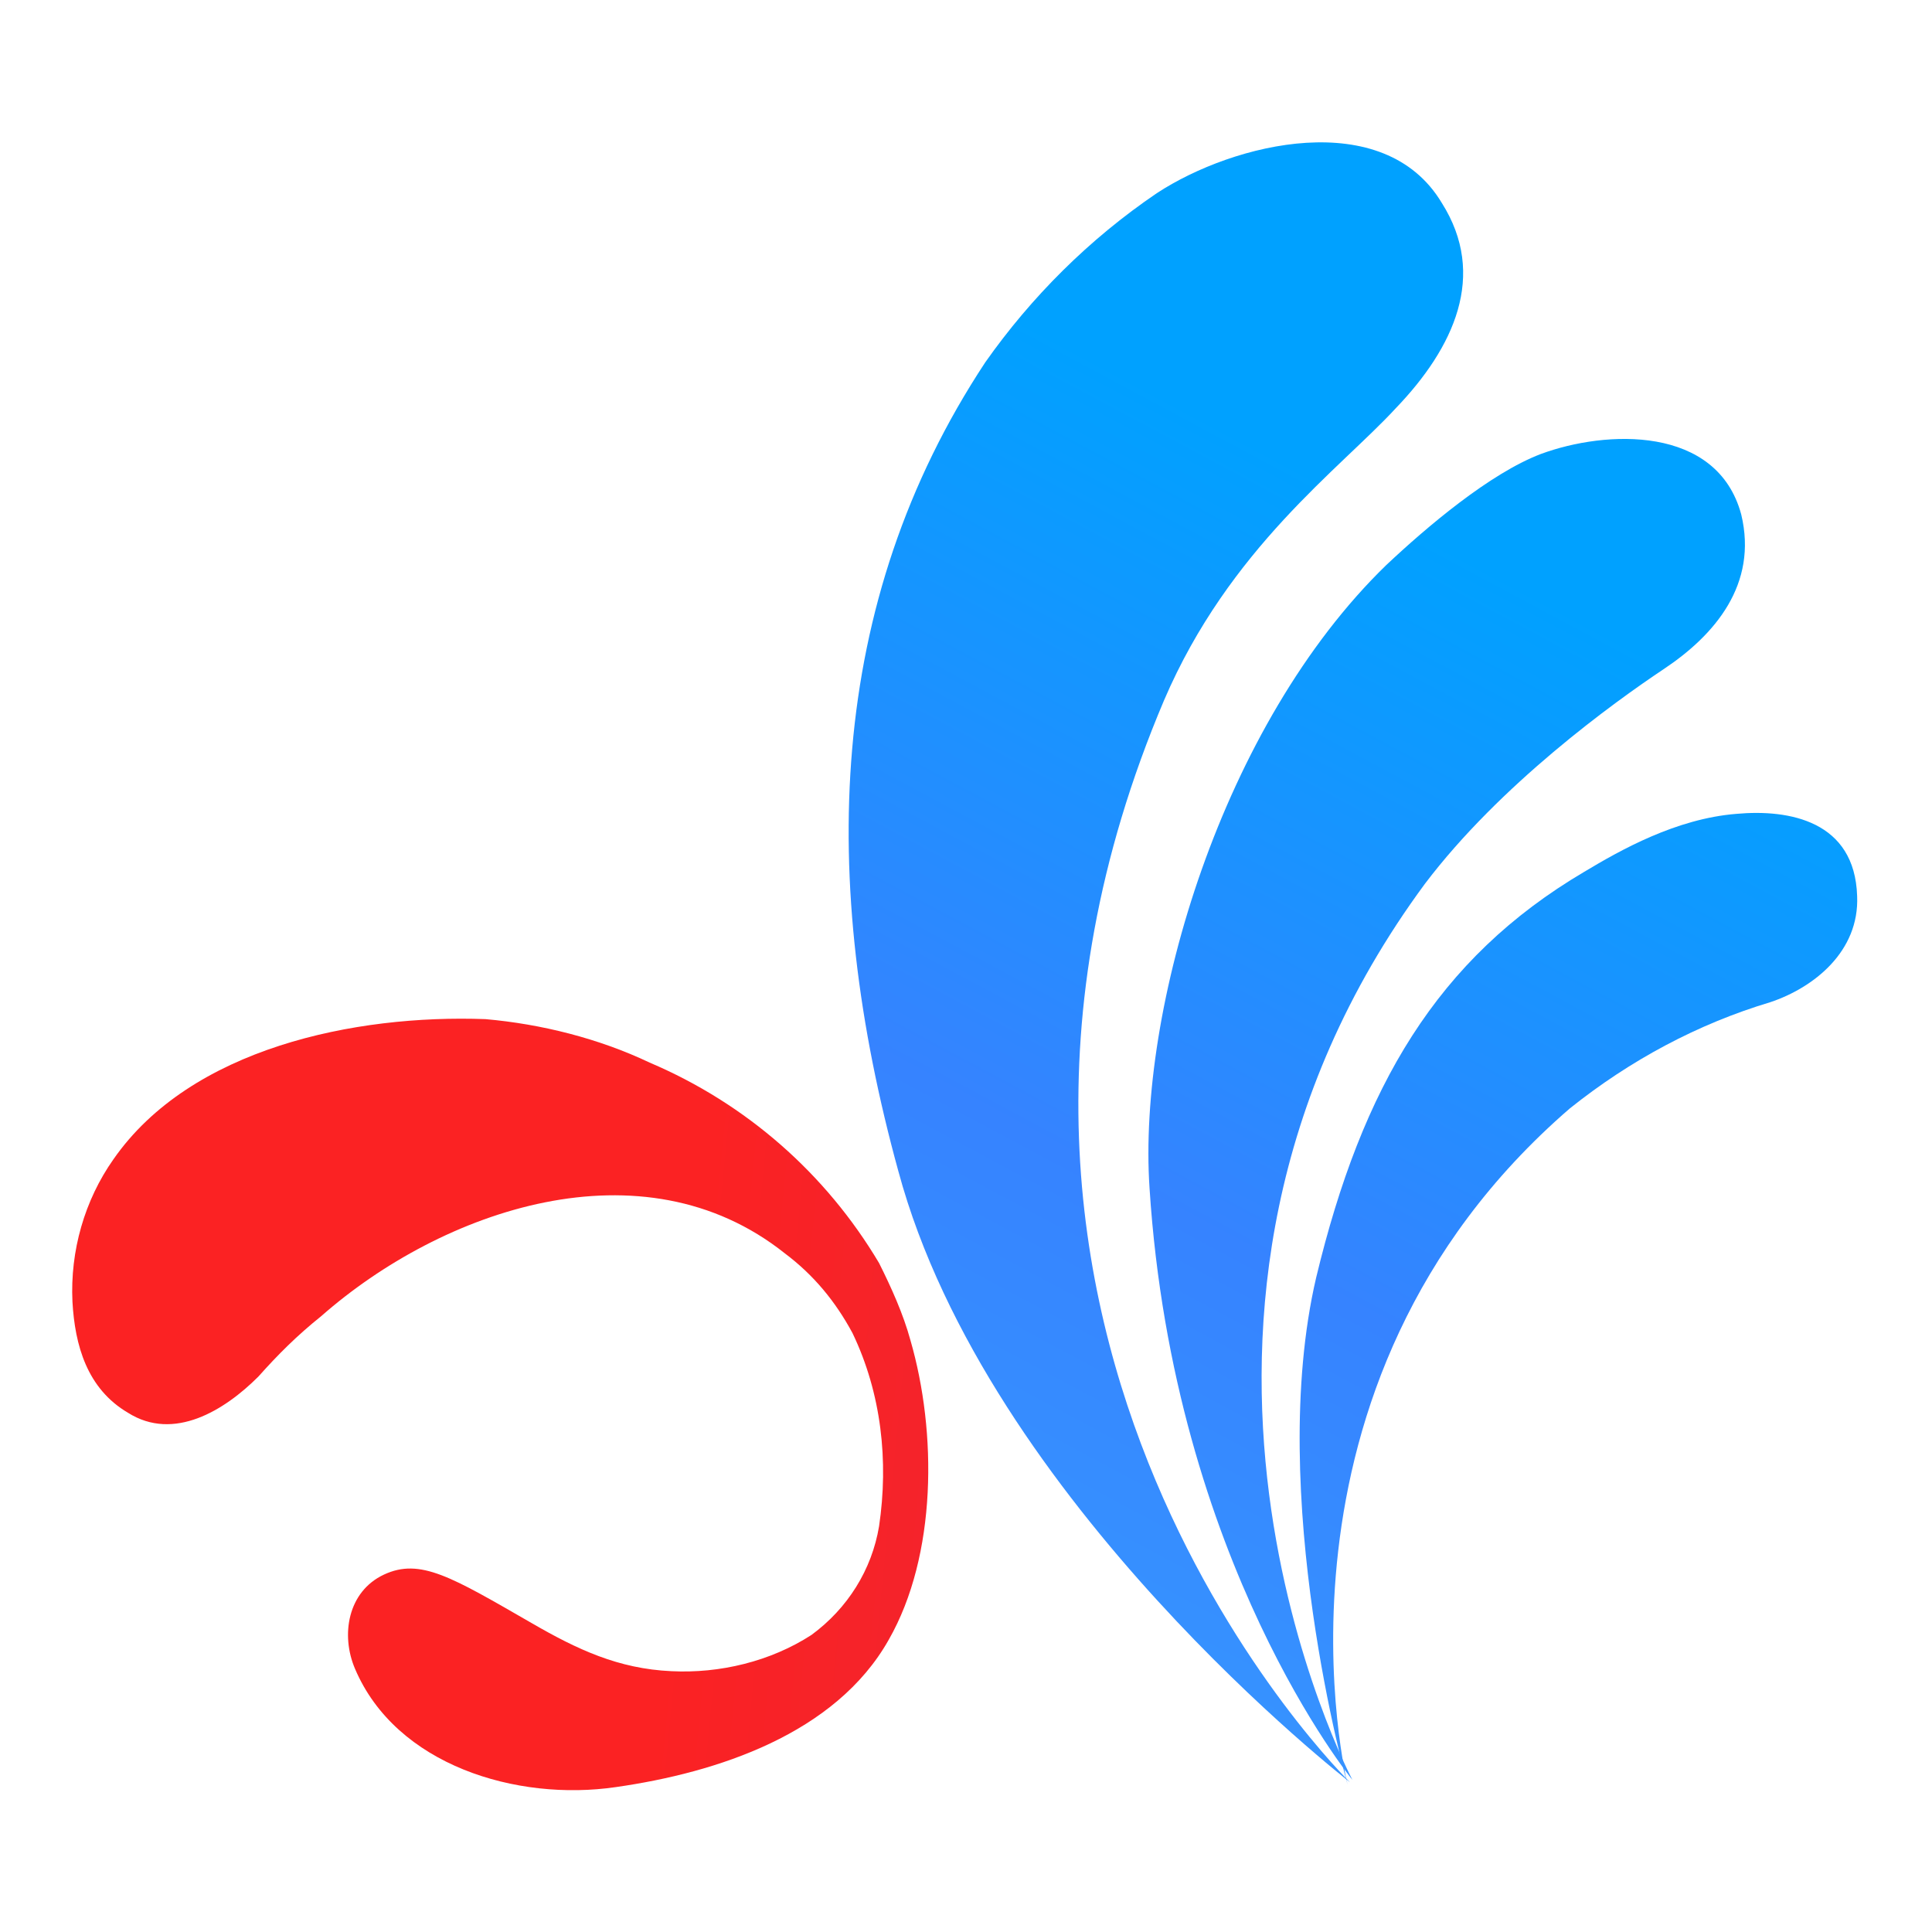 <?xml version="1.0" encoding="utf-8"?>
<!-- Generator: Adobe Illustrator 21.0.0, SVG Export Plug-In . SVG Version: 6.00 Build 0)  -->
<svg version="1.1" id="图层_1" xmlns="http://www.w3.org/2000/svg" xmlns:xlink="http://www.w3.org/1999/xlink" x="0px" y="0px"
	 viewBox="0 0 80 80" style="enable-background:new 0 0 80 80;" xml:space="preserve">
<style type="text/css">
	.st0{fill:url(#SVGID_1_);}
	.st1{fill:url(#SVGID_2_);}
	.st2{fill:url(#SVGID_3_);}
	.st3{fill:url(#SVGID_4_);}
</style>
<title>三佳-新LOGO-0531</title>
<g>
	
		<linearGradient id="SVGID_1_" gradientUnits="userSpaceOnUse" x1="30.202" y1="4.37" x2="59.955" y2="59.979" gradientTransform="matrix(1 0 0 -1 0 82.61)">
		<stop  offset="0" style="stop-color:#36A1FF"/>
		<stop  offset="0.53" style="stop-color:#3683FF"/>
		<stop  offset="1" style="stop-color:#00A1FF"/>
	</linearGradient>
	<path class="st0" d="M55.9,73.8c0,0-18.9-18.4-7.7-44.8c2.7-6.3,7.3-9.6,9.6-12.1c2.4-2.5,3.8-5.5,1.9-8.5
		C57.3,4.4,51.1,5.9,47.9,8c-2.8,1.9-5.2,4.3-7.1,7c-6.6,10-6.9,21.5-3.6,33.5C40.9,62.2,55.9,73.8,55.9,73.8z"/>
	
		<linearGradient id="SVGID_2_" gradientUnits="userSpaceOnUse" x1="43.632" y1="-2.819" x2="73.385" y2="52.798" gradientTransform="matrix(1 0 0 -1 0 82.61)">
		<stop  offset="0" style="stop-color:#36A1FF"/>
		<stop  offset="0.53" style="stop-color:#3683FF"/>
		<stop  offset="1" style="stop-color:#00A1FF"/>
	</linearGradient>
	<path class="st1" d="M54.5,52.9c1.9-7.9,5-13.2,11.1-16.8c1.5-0.9,3.8-2.2,6.3-2.4c2.2-0.2,4.9,0.3,5,3.4c0.1,2.3-1.8,3.8-3.6,4.4
		c-3,0.9-5.8,2.4-8.3,4.4c-13.3,11.5-9.2,28-9.2,28S52.4,61.9,54.5,52.9z"/>
	
		<linearGradient id="SVGID_3_" gradientUnits="userSpaceOnUse" x1="37.888" y1="0.253" x2="67.641" y2="55.87" gradientTransform="matrix(1 0 0 -1 0 82.61)">
		<stop  offset="0" style="stop-color:#36A1FF"/>
		<stop  offset="0.53" style="stop-color:#3683FF"/>
		<stop  offset="1" style="stop-color:#00A1FF"/>
	</linearGradient>
	<path class="st2" d="M47.6,49.2c-0.5-7.4,3-19.2,9.8-25.8c1.7-1.6,4.3-3.8,6.4-4.6c2.7-1,7.3-1.2,8.3,2.5c0.7,2.9-1.1,5-3.2,6.4
		s-6.8,4.8-9.9,8.9c-13.2,17.9-3,37.1-3,37.1S48.6,64.7,47.6,49.2z"/>
	
		<linearGradient id="SVGID_4_" gradientUnits="userSpaceOnUse" x1="76.725" y1="19.095" x2="28.137" y2="23.829" gradientTransform="matrix(1 0 0 -1 0 82.61)">
		<stop  offset="1.000000e-02" style="stop-color:#FF3535"/>
		<stop  offset="0.53" style="stop-color:#ED2434"/>
		<stop  offset="1" style="stop-color:#FB2223"/>
	</linearGradient>
	<path class="st3" d="M13.3,54.5c5-4.4,13.3-7.3,19.2-2.6c1.2,0.9,2.1,2,2.8,3.3c1.2,2.5,1.5,5.3,1.1,8c-0.3,1.8-1.3,3.4-2.8,4.5
		c-1.7,1.1-3.8,1.6-5.8,1.5c-2.2-0.1-3.9-0.9-5.8-2c-3.3-1.9-4.6-2.7-6.1-2s-1.8,2.5-1.2,3.9c1.7,4,6.7,5.5,10.8,4.9
		c4.2-0.6,9.1-2.2,11.3-6.1c2-3.5,2-8.6,0.9-12.4c-0.3-1.1-0.8-2.2-1.3-3.2c-2.2-3.7-5.5-6.6-9.5-8.3c-2.1-1-4.5-1.6-6.8-1.8
		C14.7,42,7.9,43.4,4.7,48c-1.2,1.7-1.8,3.8-1.7,5.9c0.1,1.8,0.6,3.6,2.3,4.6c1.9,1.2,4-0.1,5.4-1.5C11.5,56.1,12.3,55.3,13.3,54.5z
		"/>
</g>
</svg>
